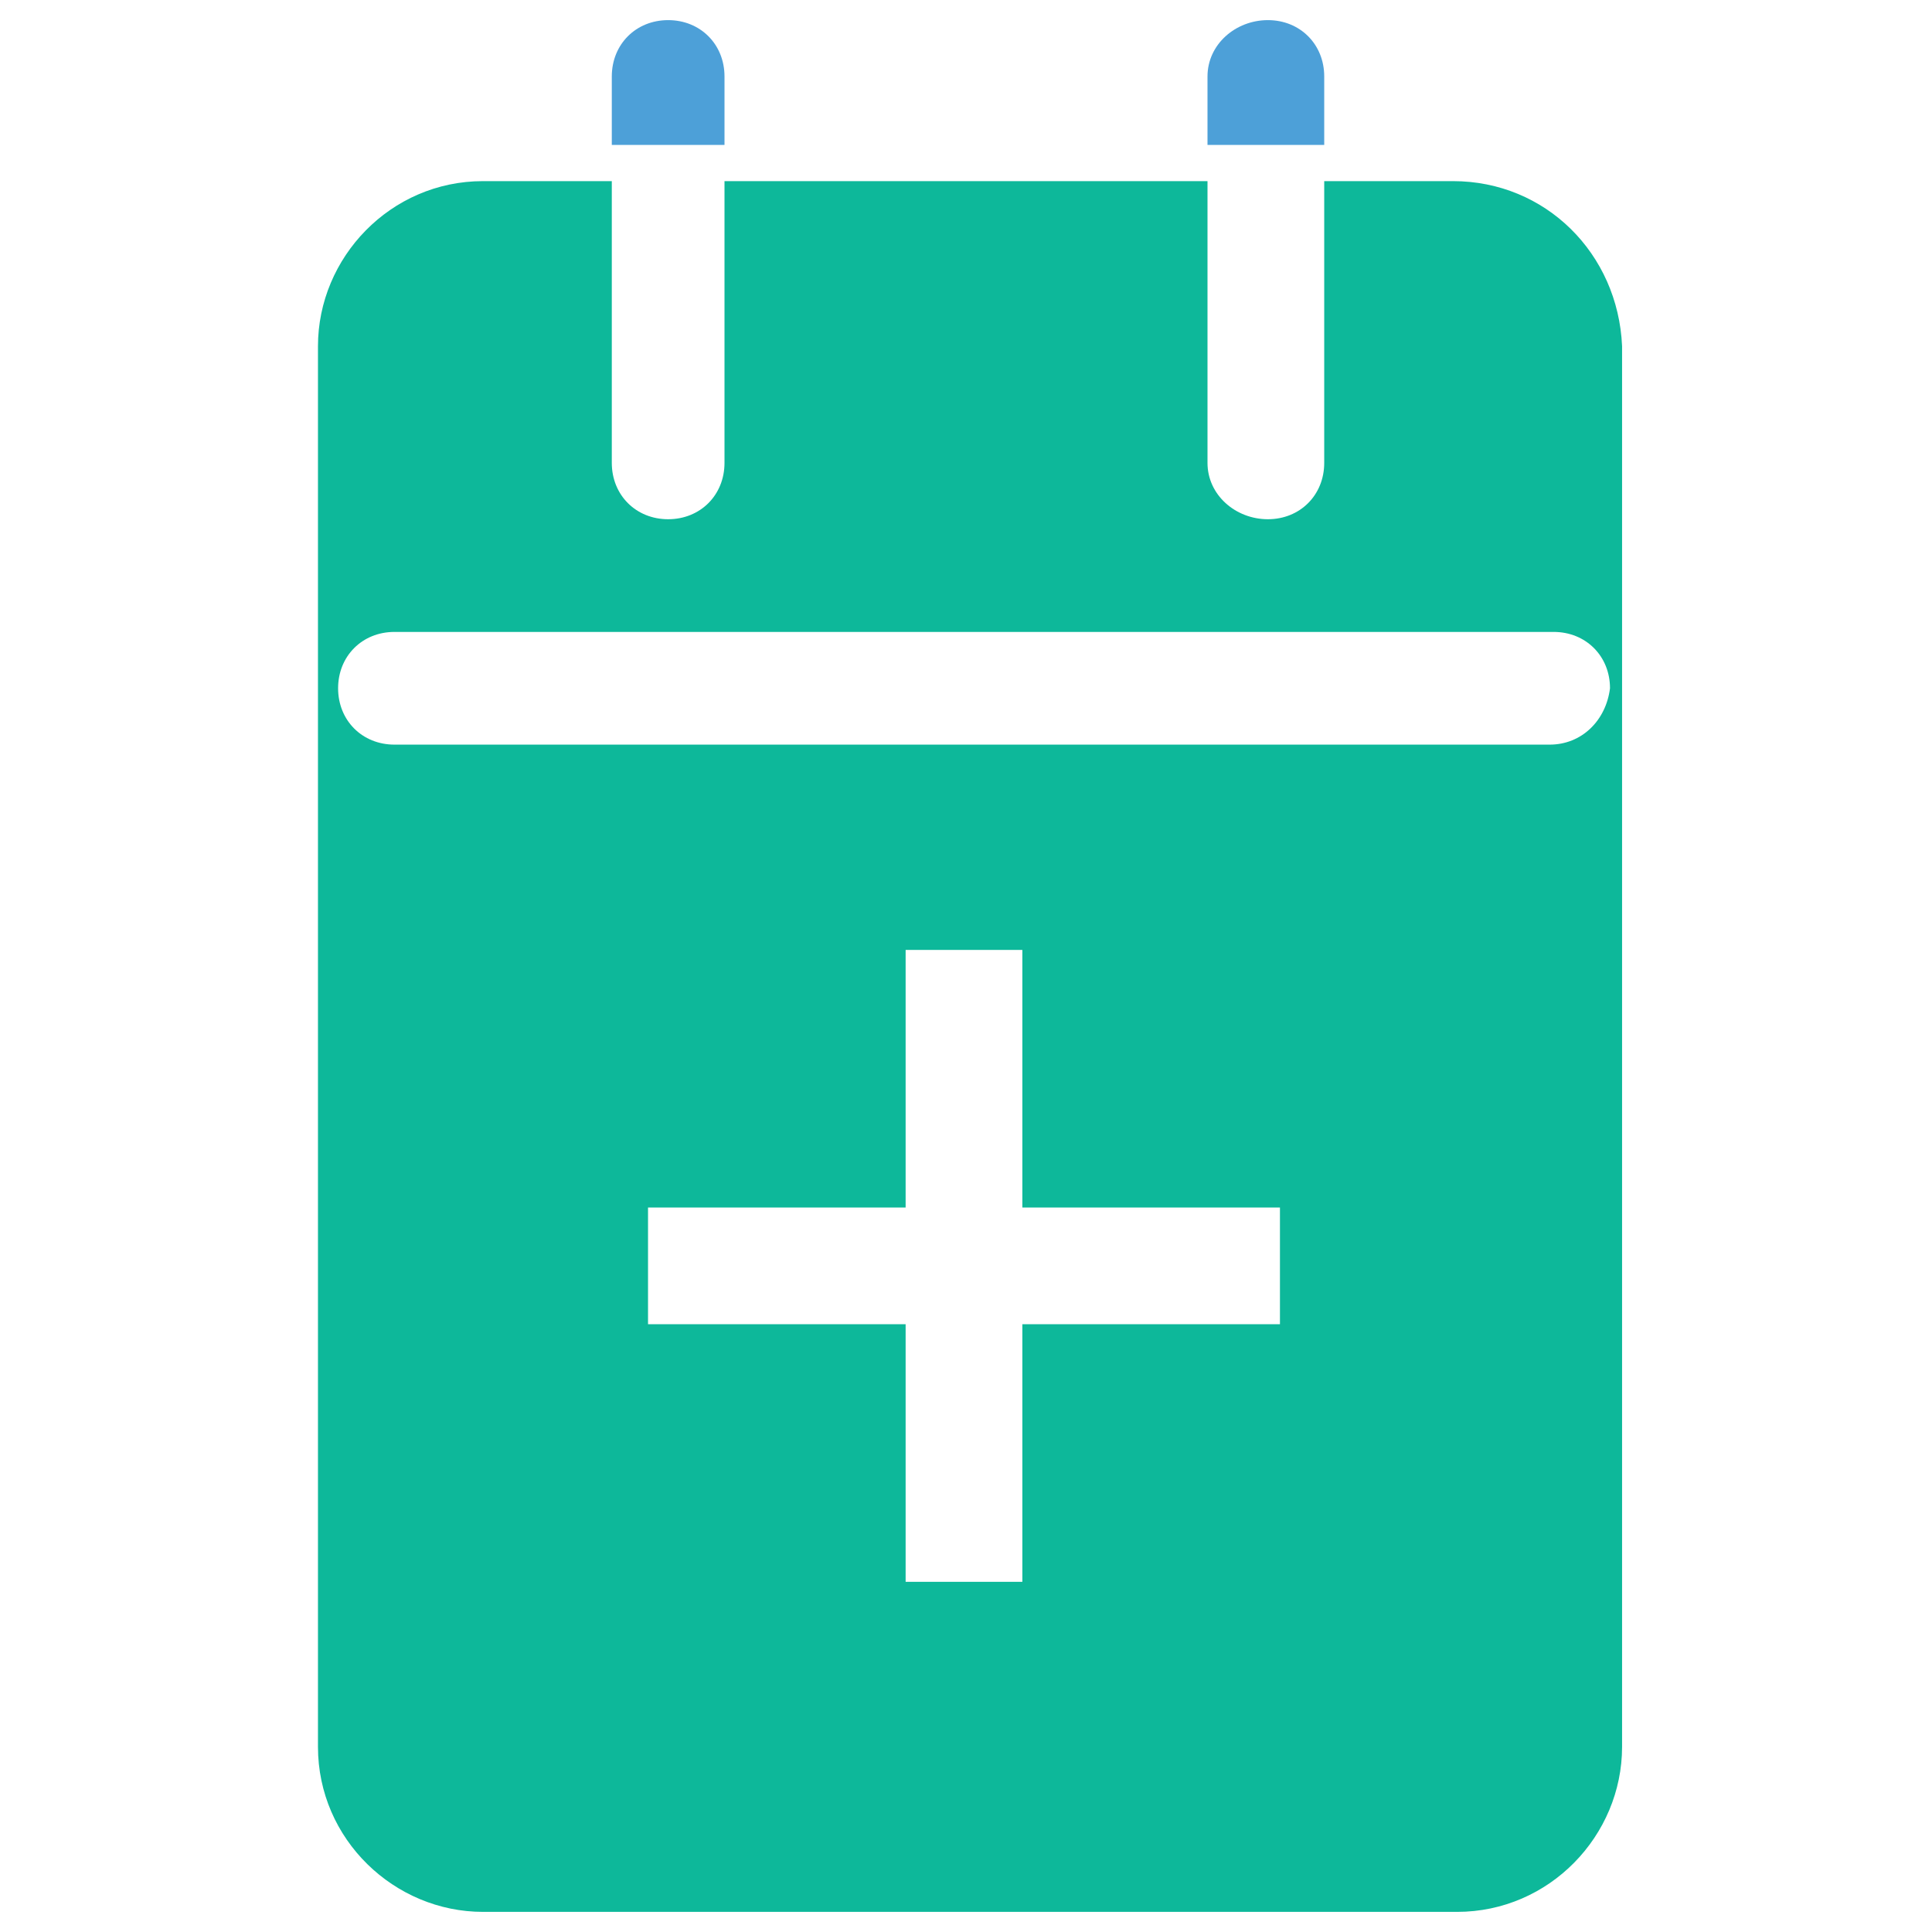 <?xml version="1.0" encoding="utf-8"?>
<!-- Generator: Adobe Illustrator 18.0.0, SVG Export Plug-In . SVG Version: 6.00 Build 0)  -->
<!DOCTYPE svg PUBLIC "-//W3C//DTD SVG 1.1//EN" "http://www.w3.org/Graphics/SVG/1.1/DTD/svg11.dtd">
<svg version="1.1" id="Layer_1" xmlns="http://www.w3.org/2000/svg" xmlns:xlink="http://www.w3.org/1999/xlink" x="0px" y="0px"
	 viewBox="0 0 48 48" enable-background="new 0 0 48 48" xml:space="preserve">
<g>
	<path fill="none" d="M38.5,15.7H9.8c-0.8,0-1.4,0.6-1.4,1.4c0,0.8,0.6,1.4,1.4,1.4h28.8c0.8,0,1.4-0.6,1.4-1.4
		C39.9,16.3,39.3,15.7,38.5,15.7z"/>
	<polygon fill="none" points="25.4,23.7 22.6,23.7 22.6,30.1 16.2,30.1 16.2,32.9 22.6,32.9 22.6,39.3 25.4,39.3 25.4,32.9 
		31.8,32.9 31.8,30.1 25.4,30.1 	"/>
	<path fill="#4DA0D8" d="M18,1.9c0-0.8-0.6-1.4-1.4-1.4s-1.4,0.6-1.4,1.4v1.7H18V1.9z"/>
	<path fill="#4DA0D8" d="M32.9,1.9c0-0.8-0.6-1.4-1.4-1.4S30,1.1,30,1.9v1.7h2.9V1.9z"/>
	<path fill="#0DB89A" d="M36.1,4.5h-3.2v7c0,0.8-0.6,1.4-1.4,1.4S30,12.3,30,11.5v-7H18v7c0,0.8-0.6,1.4-1.4,1.4s-1.4-0.6-1.4-1.4
		v-7h-3.2c-2.3,0-4.1,1.9-4.1,4.1v34.8c0,2.3,1.9,4.1,4.1,4.1h24.2c2.3,0,4.1-1.9,4.1-4.1V8.6C40.2,6.3,38.4,4.5,36.1,4.5z
		 M31.8,32.9h-6.4v6.4h-2.9v-6.4h-6.4v-2.9h6.4v-6.4h2.9v6.4h6.4V32.9z M38.5,18.5H9.8c-0.8,0-1.4-0.6-1.4-1.4
		c0-0.8,0.6-1.4,1.4-1.4h28.8c0.8,0,1.4,0.6,1.4,1.4C39.9,17.9,39.3,18.5,38.5,18.5z"/>
</g>
</svg>
